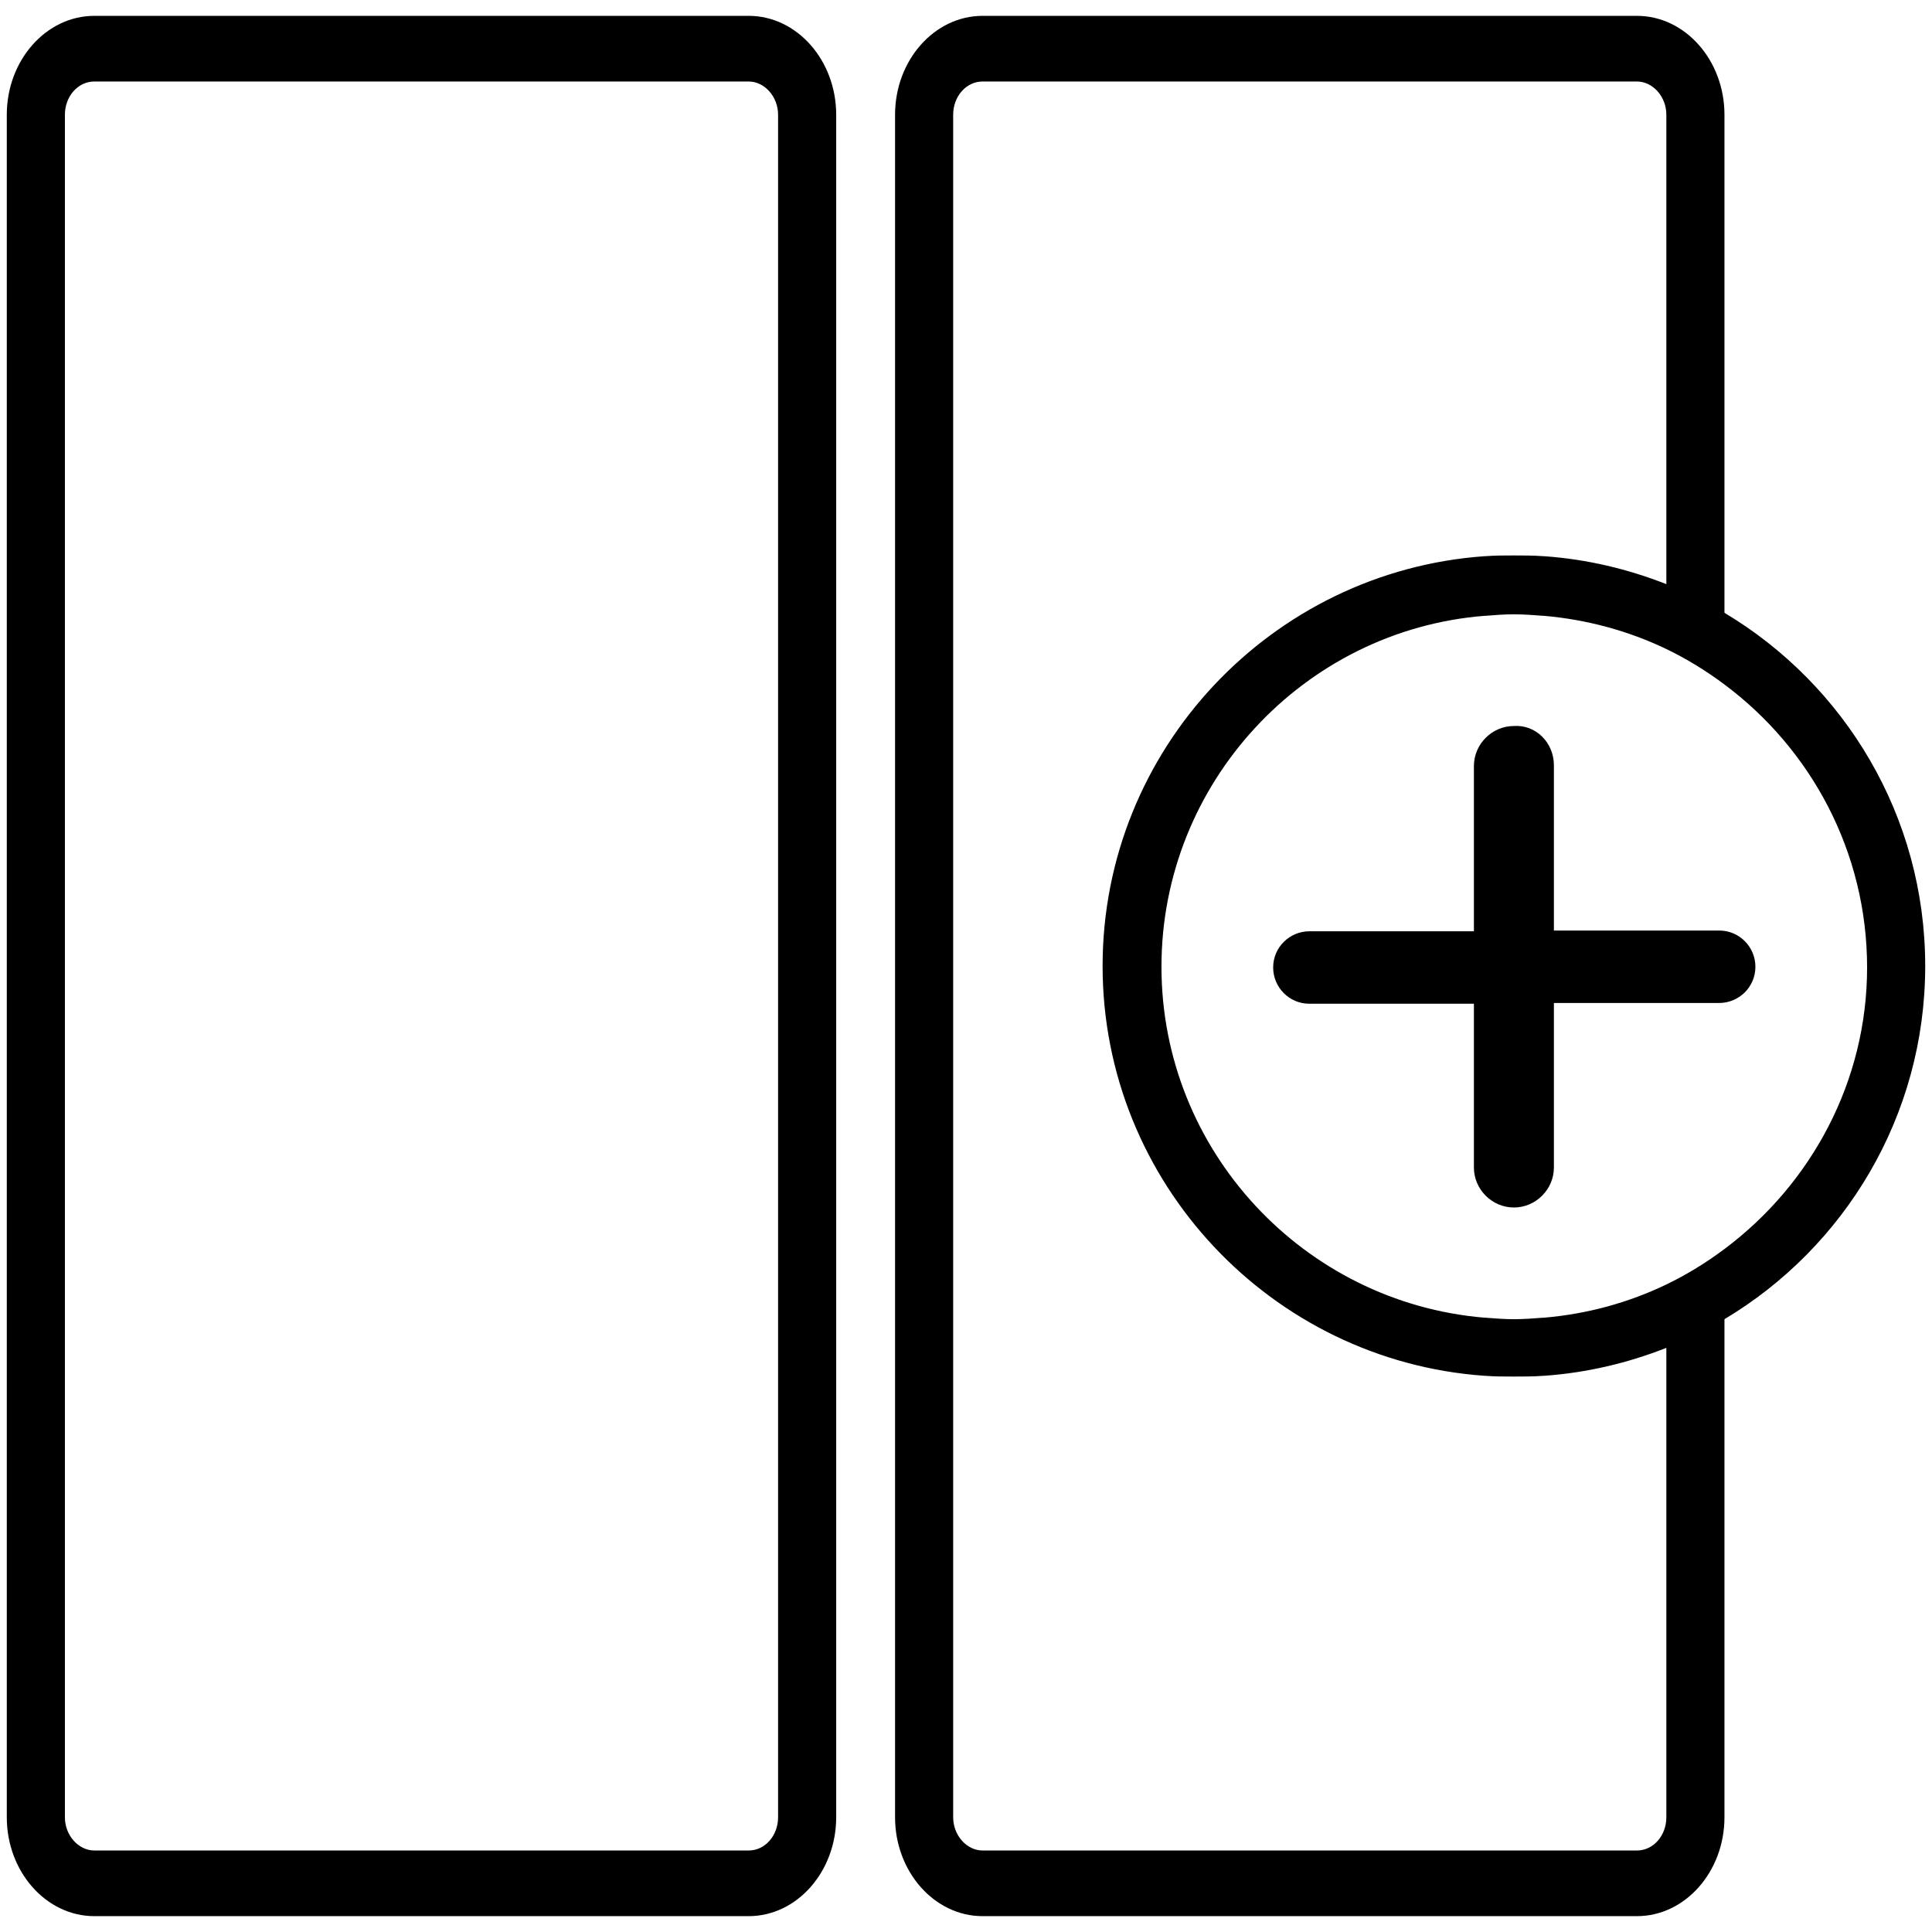 <?xml version="1.0" encoding="utf-8"?>
<!-- Generator: Adobe Illustrator 26.0.1, SVG Export Plug-In . SVG Version: 6.00 Build 0)  -->
<svg version="1.1" id="Layer_1" xmlns="http://www.w3.org/2000/svg" xmlns:xlink="http://www.w3.org/1999/xlink" x="0px" y="0px"
	 viewBox="0 0 256 256" style="enable-background:new 0 0 256 256;" xml:space="preserve">
<g>
	<path d="M216.9,2.1h-86.7c-6.4,0-11.6,5.9-11.6,13.1v225.6c0,7.2,5.2,13.1,11.6,13.1h86.7c6.4,0,11.6-5.9,11.6-13.1v-70.5
		c-2.4,2-5,3.8-7.7,5.3v65.2c0,2.4-1.7,4.4-3.9,4.4h-86.7c-2.1,0-3.9-2-3.9-4.4V15.2c0-2.4,1.7-4.4,3.9-4.4h86.7
		c2.1,0,3.9,2,3.9,4.4v65.2c2.7,1.5,5.3,3.3,7.7,5.3V15.2C228.5,8,223.3,2.1,216.9,2.1z"/>
	<path d="M99.2,2.1H12.5C6.1,2.1,0.9,8,0.9,15.2v225.6c0,7.2,5.2,13.1,11.6,13.1h86.7c6.4,0,11.6-5.9,11.6-13.1V15.2
		C110.8,8,105.6,2.1,99.2,2.1z M103.1,240.8c0,2.4-1.7,4.4-3.9,4.4H12.5c-2.1,0-3.9-2-3.9-4.4V15.2c0-2.4,1.7-4.4,3.9-4.4h86.7
		c2.1,0,3.9,2,3.9,4.4V240.8z"/>
</g>
<g>
	<path d="M228.5,81.2c-2.5-1.5-5-2.8-7.7-3.8c-5.1-2-10.5-3.3-16.2-3.7h-0.1c-1.3-0.1-2.6-0.1-3.9-0.1c-1.3,0-2.5,0-3.8,0.1
		c0,0-0.1,0-0.1,0c-28.2,2-50.6,25.6-50.6,54.3s22.4,52.3,50.6,54.3c0,0,0.1,0,0.1,0c1.2,0.1,2.5,0.1,3.8,0.1c1.3,0,2.6,0,3.9-0.1
		h0.1c5.7-0.4,11.1-1.7,16.2-3.7c2.7-1.1,5.3-2.4,7.7-3.8c15.9-9.5,26.6-26.9,26.6-46.8S244.4,90.7,228.5,81.2z M228.5,165.5
		c-2.4,1.8-5,3.4-7.7,4.7c-5,2.4-10.4,3.9-16.2,4.4c0,0-0.1,0-0.1,0c-1.3,0.1-2.6,0.2-3.9,0.2c-1.3,0-2.5-0.1-3.8-0.2
		c0,0-0.1,0-0.1,0c-23.9-2-42.8-22.1-42.8-46.5s18.9-44.6,42.8-46.5c0,0,0.1,0,0.1,0c1.2-0.1,2.5-0.2,3.8-0.2c1.3,0,2.6,0.1,3.9,0.2
		c0,0,0.1,0,0.1,0c5.7,0.5,11.2,2,16.2,4.4c2.7,1.3,5.3,2.9,7.7,4.7c11.4,8.5,18.9,22.1,18.9,37.5
		C247.4,143.3,240,156.9,228.5,165.5z"/>
</g>
<g>
	<path d="M205.9,101.4v21.9h21.9c2.7,0,4.8,2.2,4.8,4.8v0c0,2.7-2.2,4.8-4.8,4.8h-21.9v21.8c0,2.9-2.4,5.3-5.3,5.3h0
		c-2.9,0-5.3-2.4-5.3-5.3V133h-21.8c-2.7,0-4.8-2.2-4.8-4.8v0c0-2.7,2.2-4.8,4.8-4.8h21.8v-21.9c0-2.9,2.4-5.3,5.3-5.3h0
		C203.5,96,205.9,98.4,205.9,101.4z"/>
</g>
</svg>
